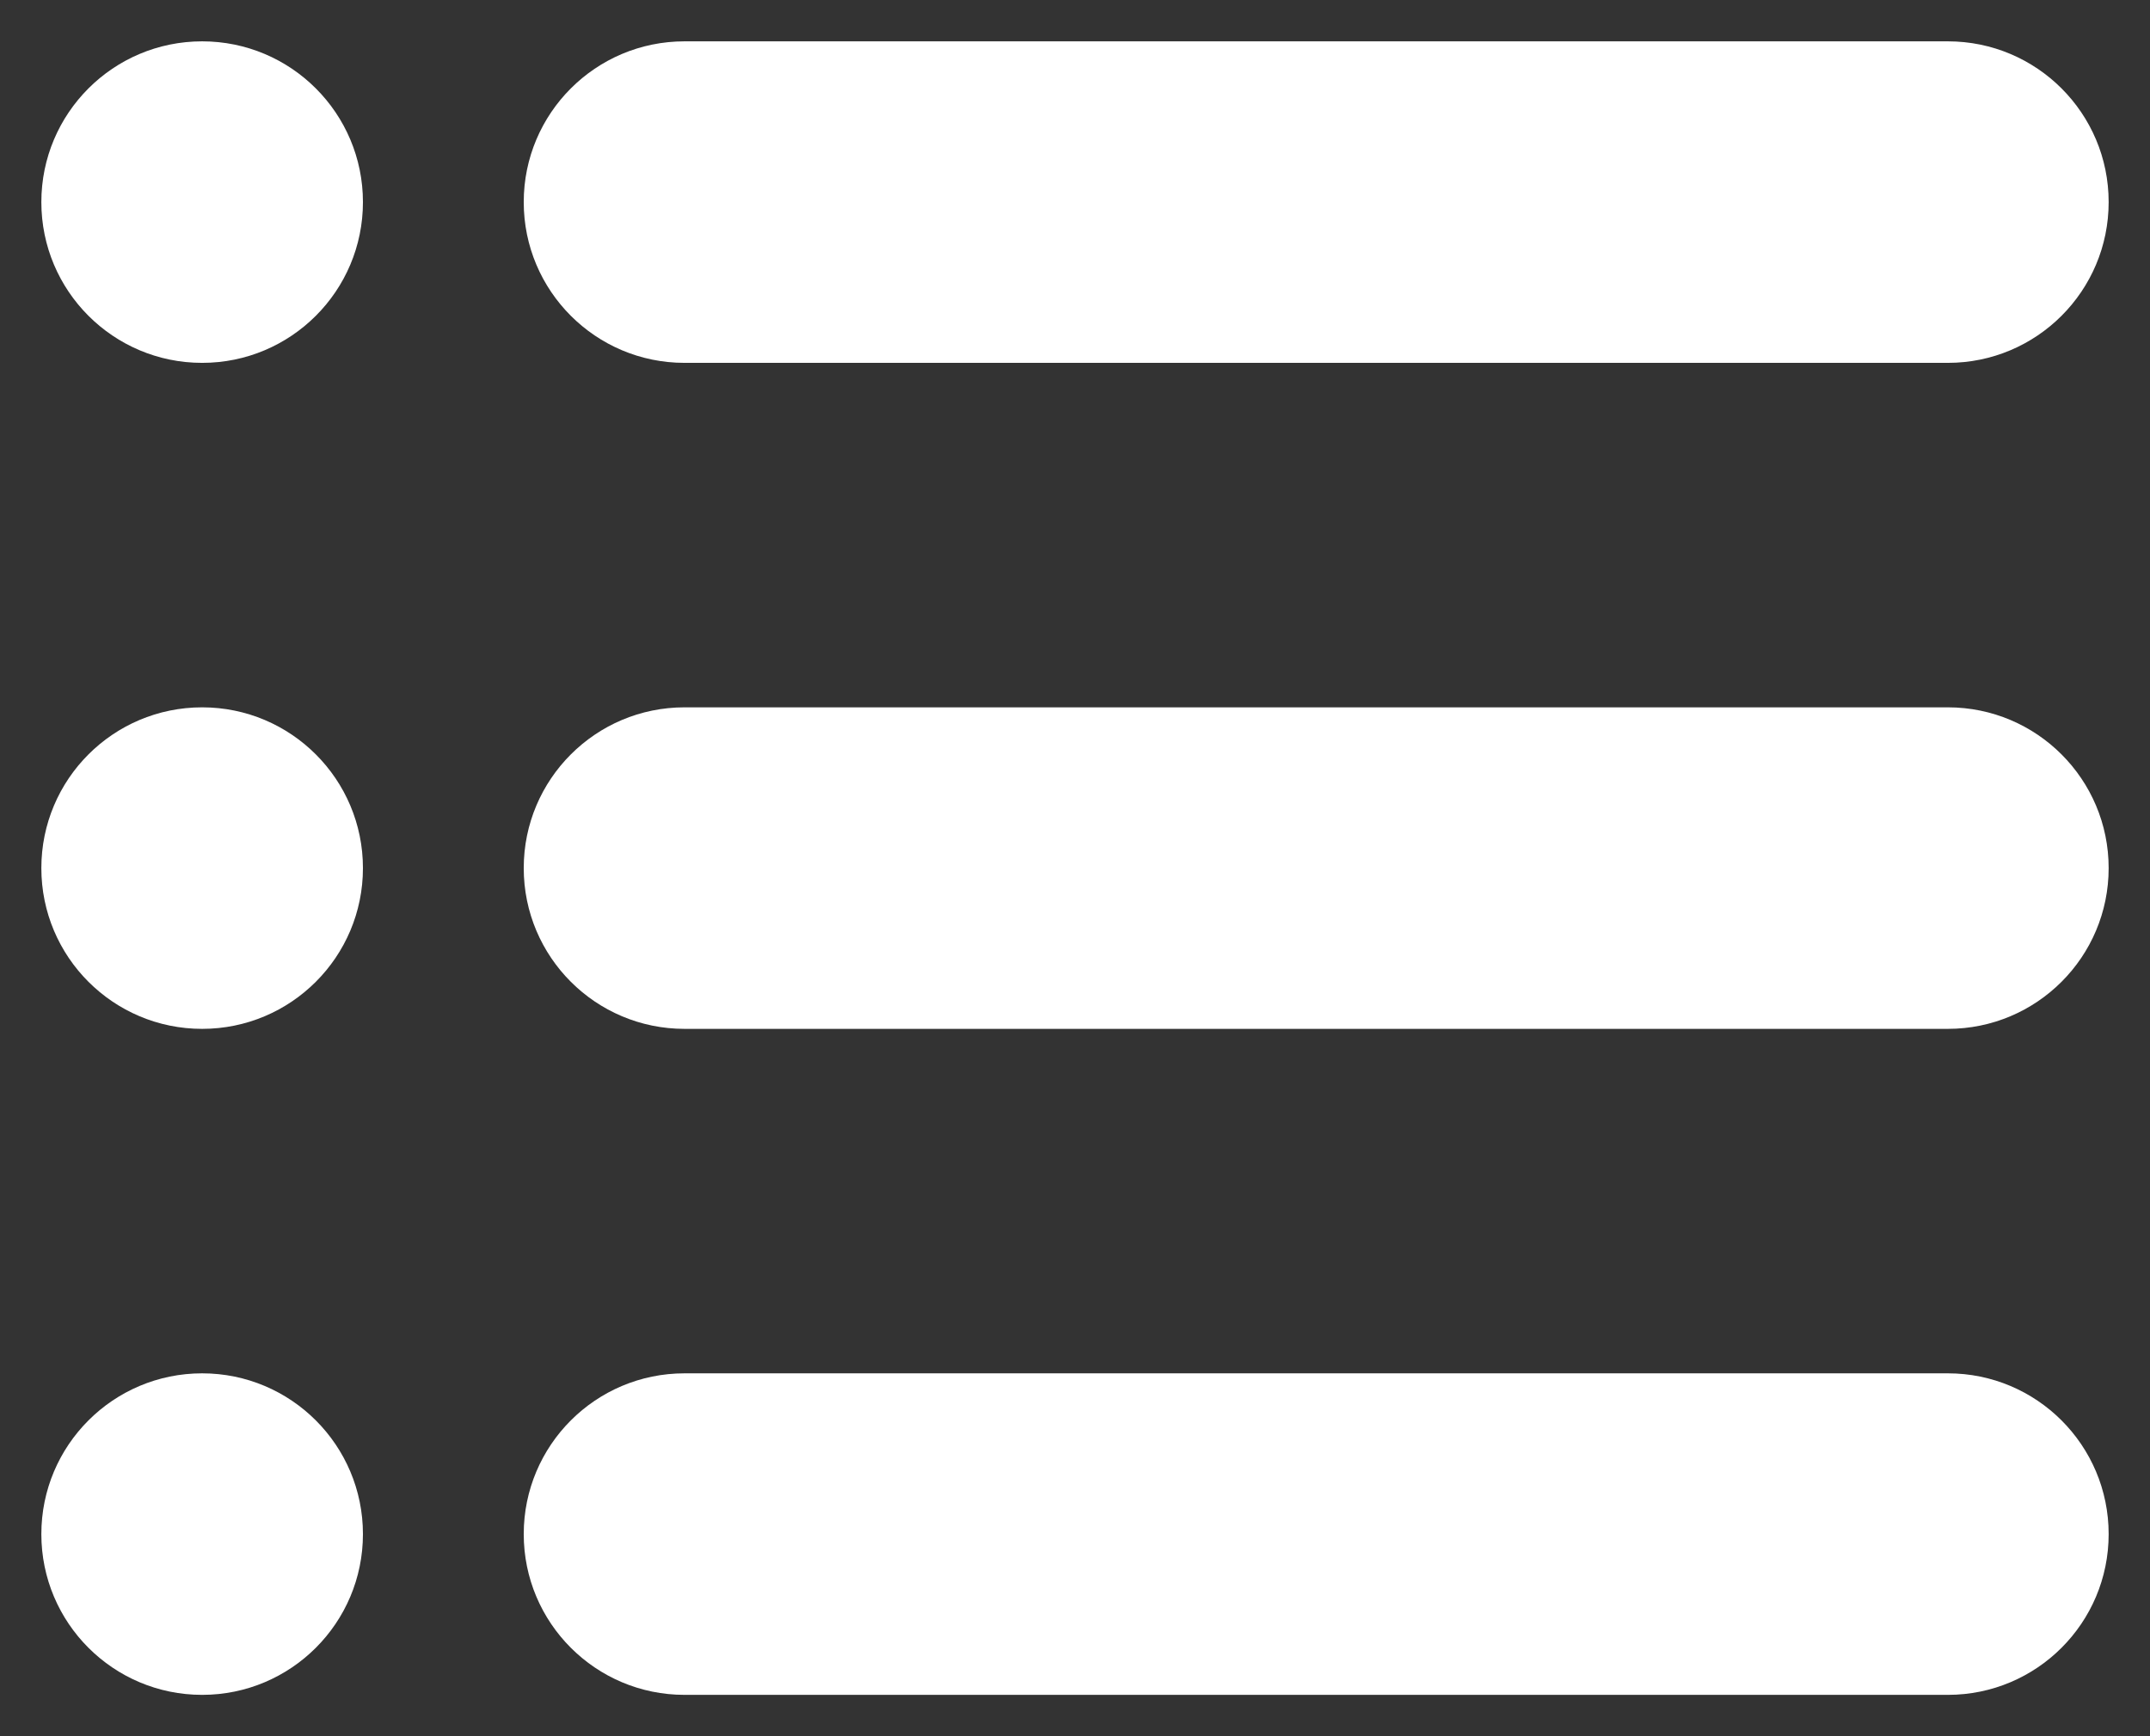 <svg width="52" height="42" xmlns="http://www.w3.org/2000/svg" xmlns:xlink="http://www.w3.org/1999/xlink" overflow="hidden"><rect width="100%" height="100%" fill="#333333" stroke="none"/><defs><clipPath id="clip0"><rect x="216" y="34" width="52" height="42"/></clipPath><clipPath id="clip1"><rect x="217" y="35" width="50" height="40"/></clipPath><clipPath id="clip2"><rect x="217" y="35" width="50" height="40"/></clipPath><clipPath id="clip3"><rect x="217" y="35" width="50" height="40"/></clipPath></defs><g clip-path="url(#clip0)" transform="translate(-216 -34)"><g clip-path="url(#clip1)"><g clip-path="url(#clip2)"><g clip-path="url(#clip3)"><path d="M267 38.889C267 41.037 265.259 42.778 263.111 42.778L232.556 42.778C230.408 42.778 228.667 41.037 228.667 38.889L228.667 38.889C228.667 36.741 230.408 35 232.556 35L263.111 35C265.259 35 267 36.741 267 38.889ZM263.111 67.222 232.556 67.222C230.408 67.222 228.667 68.963 228.667 71.111L228.667 71.111C228.667 73.259 230.408 75 232.556 75L263.111 75C265.259 75 267 73.259 267 71.111L267 71.111C267 68.963 265.259 67.222 263.111 67.222ZM267 55C267 52.852 265.259 51.111 263.111 51.111L232.556 51.111C230.408 51.111 228.667 52.852 228.667 55L228.667 55C228.667 57.148 230.408 58.889 232.556 58.889L263.111 58.889C265.259 58.889 267 57.148 267 55ZM220.889 42.778C223.037 42.778 224.778 41.037 224.778 38.889 224.778 36.741 223.037 35 220.889 35 218.741 35 217 36.741 217 38.889 217 41.037 218.741 42.778 220.889 42.778ZM220.889 58.889C223.037 58.889 224.778 57.148 224.778 55 224.778 52.852 223.037 51.111 220.889 51.111 218.741 51.111 217 52.852 217 55 217 57.148 218.741 58.889 220.889 58.889ZM220.889 75C223.037 75 224.778 73.259 224.778 71.111 224.778 68.963 223.037 67.222 220.889 67.222 218.741 67.222 217 68.963 217 71.111 217 73.259 218.741 75 220.889 75Z" fill="#FFFFFF"/></g></g></g></g></svg>